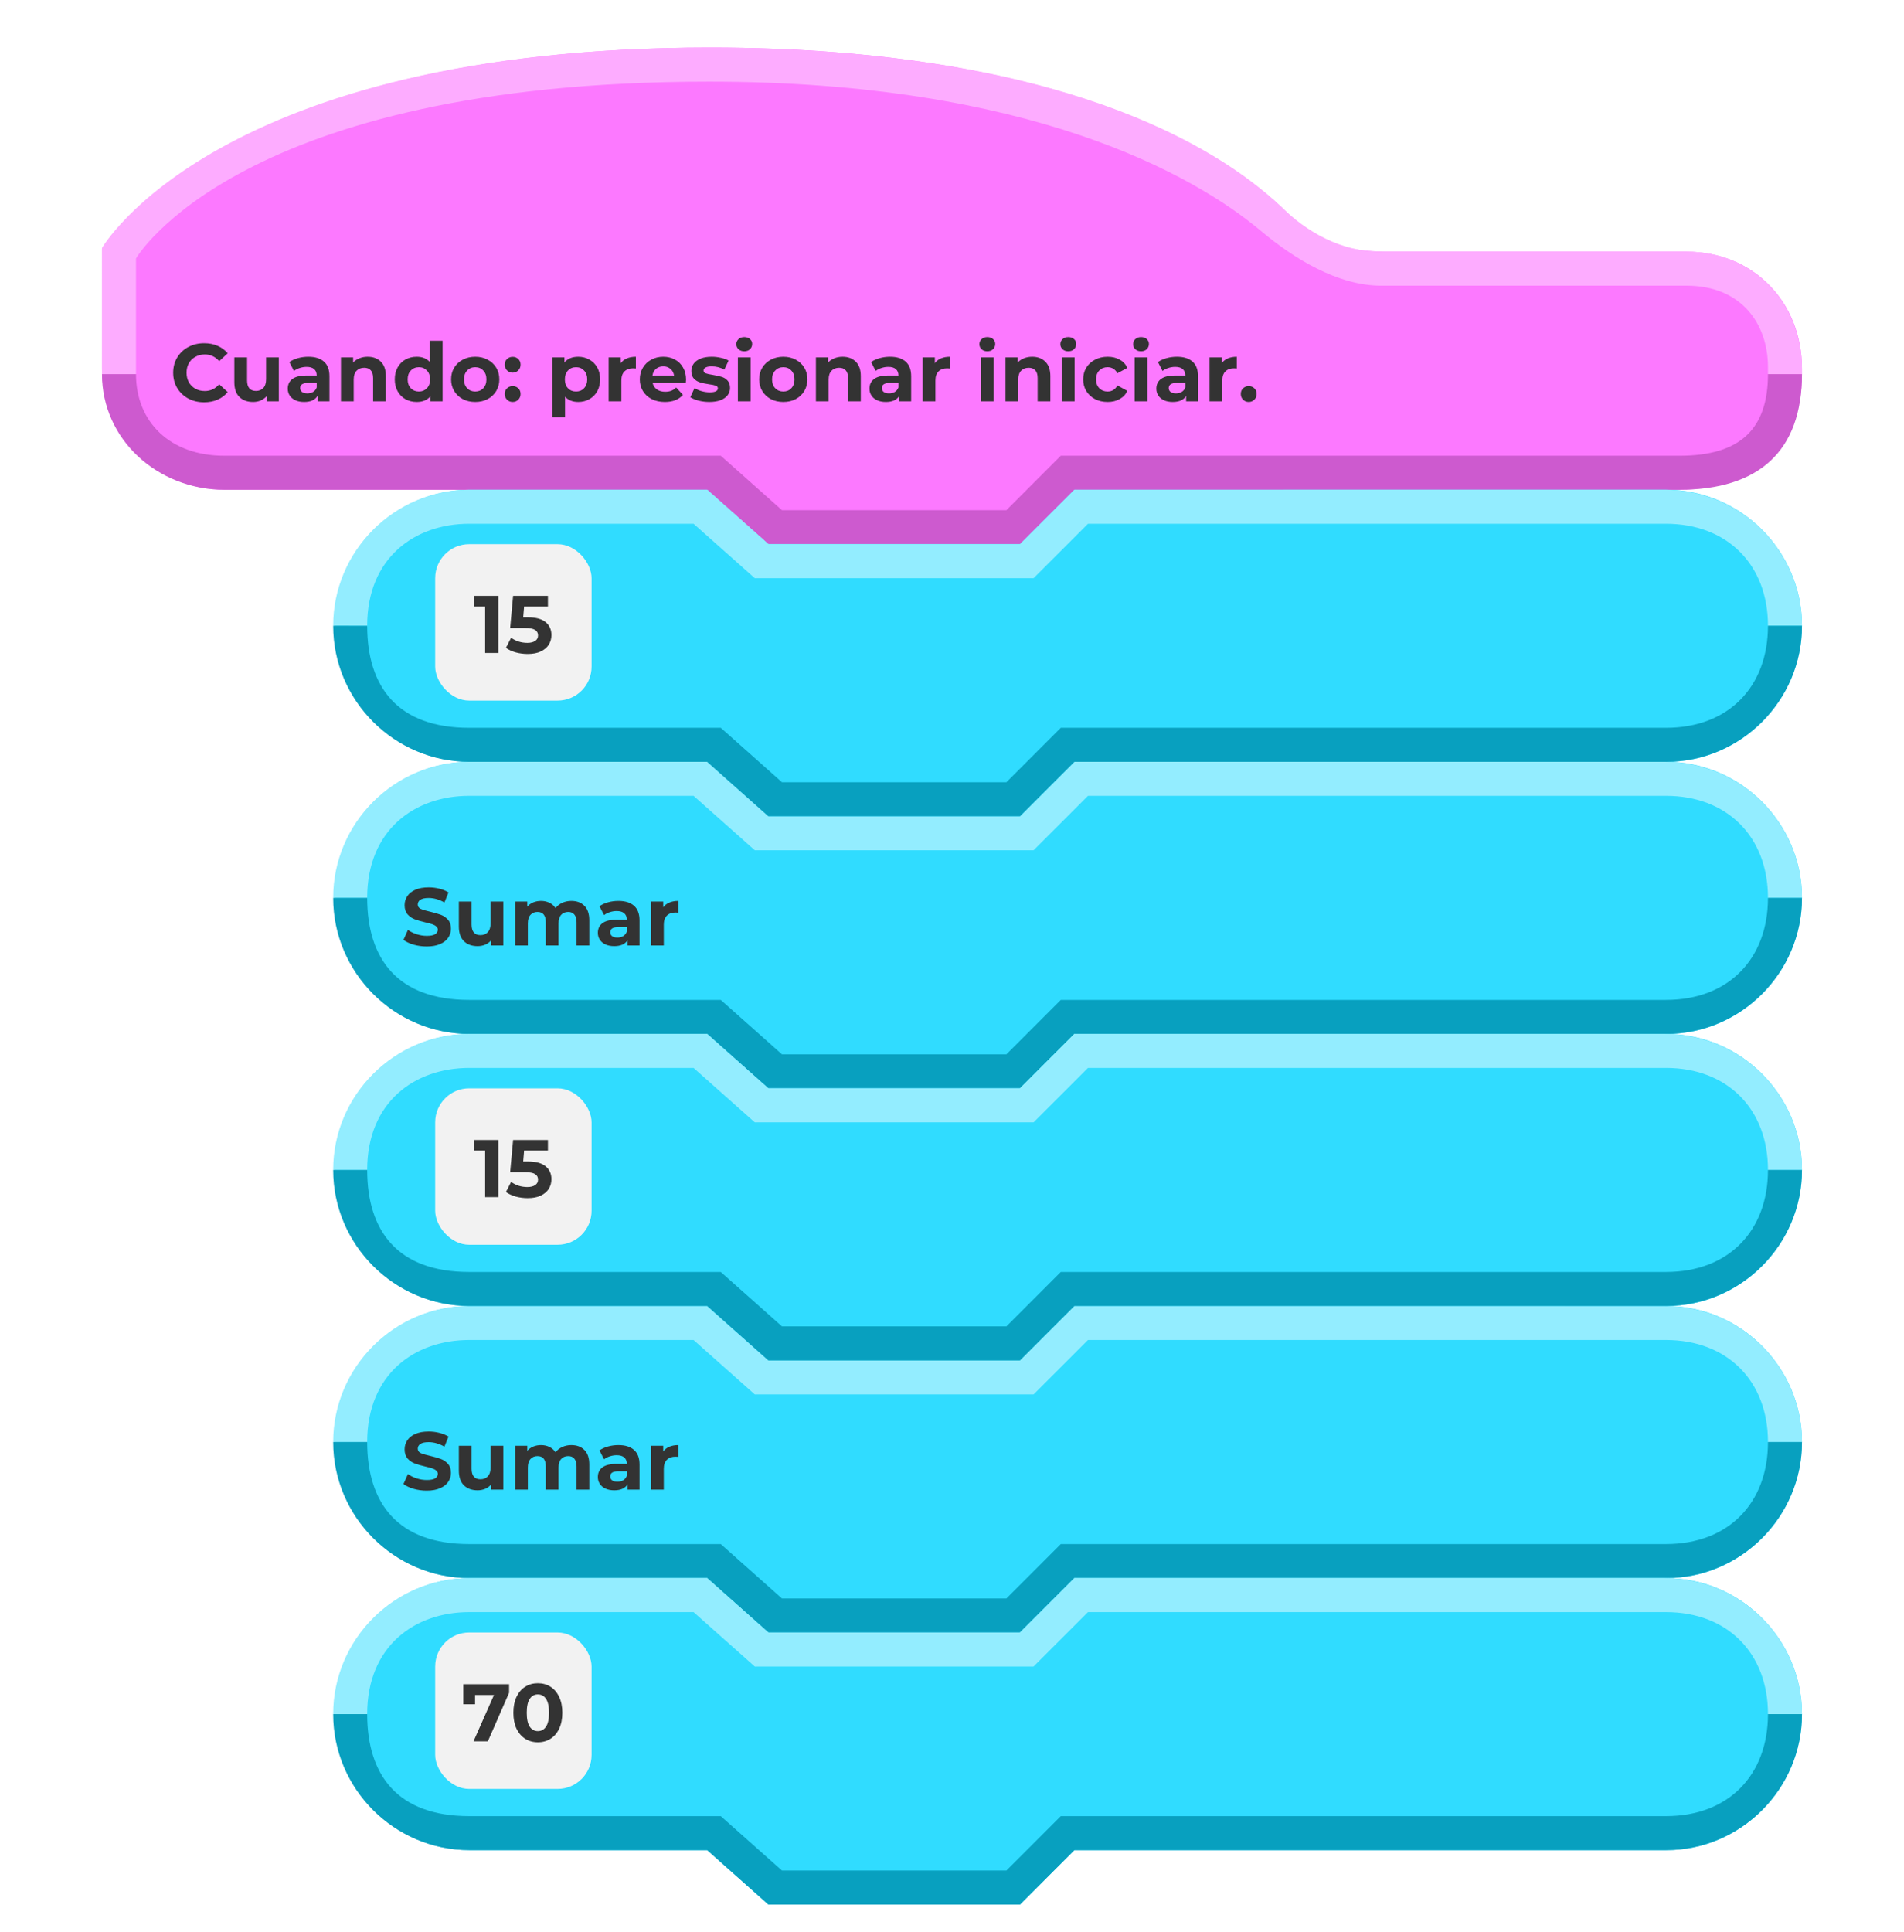 <svg width="280" height="284" viewBox="0 0 280 284" fill="none" xmlns="http://www.w3.org/2000/svg">
<g filter="url(#filter0_d_4415_112618)">
<rect id="bg" width="280" height="280" rx="20" />
<path fill-rule="evenodd" clip-rule="evenodd" d="M265 50.17C265 40.38 257.839 33 248 33C208.917 33 232.045 33 204 33C196.27 33 192.785 30.764 188.5 26.5C179.193 17.82 155.783 3 104.427 3C32.024 3 15 32.632 15 32.632C15 32.632 15 37.02 15.001 50.3C15.001 60.09 23.161 68 33 68C59.488 68 105 68 105 68L113 76H150L158 68C158 68 192.031 68 247 68C257.733 68 265 60.98 265 51.19C265 49.322 265 52.038 265 50.17Z" fill="#FC79FF"/>
<path fill-rule="evenodd" clip-rule="evenodd" d="M260 51C260 59 256 63 247 63L156 63L148 71H115L106 63C106 63 58.393 63 33 63C24.964 63 20 58 20 51H15C15 60.625 23.178 68 33 68C59.441 68 104 68 104 68L113.027 76H150L158 68L247 68C258.607 68 265 62.375 265 51C263.5 51 262 51 260 51Z" fill="#CD5ACF"/>
<path fill-rule="evenodd" clip-rule="evenodd" d="M15 51H20V34C20 34 34.993 8 104.286 8C151.342 8 175.557 21.645 185.5 30C190.292 34.03 196.712 37.952 203 38C211.5 38 232.5 38 248.036 38C256 38 260 43.5 260 50V51H265V50.306C265 40.488 257.857 33 248.036 33C209.029 33 231.008 33 203 33C197.281 33 192.169 30.16 188.214 26.207C178.936 17.5 155.571 3 104.268 3C31.91 3 15.001 32.455 15.001 32.455L15 51Z" fill="#FDACFF"/>
<path d="M30.016 55.144C29.16 55.144 28.384 54.96 27.688 54.592C27 54.216 26.456 53.7 26.056 53.044C25.664 52.38 25.468 51.632 25.468 50.8C25.468 49.968 25.664 49.224 26.056 48.568C26.456 47.904 27 47.388 27.688 47.02C28.384 46.644 29.164 46.456 30.028 46.456C30.756 46.456 31.412 46.584 31.996 46.84C32.588 47.096 33.084 47.464 33.484 47.944L32.236 49.096C31.668 48.44 30.964 48.112 30.124 48.112C29.604 48.112 29.14 48.228 28.732 48.46C28.324 48.684 28.004 49 27.772 49.408C27.548 49.816 27.436 50.28 27.436 50.8C27.436 51.32 27.548 51.784 27.772 52.192C28.004 52.6 28.324 52.92 28.732 53.152C29.14 53.376 29.604 53.488 30.124 53.488C30.964 53.488 31.668 53.156 32.236 52.492L33.484 53.644C33.084 54.132 32.588 54.504 31.996 54.76C31.404 55.016 30.744 55.144 30.016 55.144ZM41.005 48.544V55H39.229V54.232C38.981 54.512 38.685 54.728 38.341 54.88C37.997 55.024 37.625 55.096 37.225 55.096C36.377 55.096 35.705 54.852 35.209 54.364C34.713 53.876 34.465 53.152 34.465 52.192V48.544H36.337V51.916C36.337 52.956 36.773 53.476 37.645 53.476C38.093 53.476 38.453 53.332 38.725 53.044C38.997 52.748 39.133 52.312 39.133 51.736V48.544H41.005ZM45.343 48.448C46.343 48.448 47.111 48.688 47.647 49.168C48.183 49.64 48.451 50.356 48.451 51.316V55H46.699V54.196C46.347 54.796 45.691 55.096 44.731 55.096C44.235 55.096 43.803 55.012 43.435 54.844C43.075 54.676 42.799 54.444 42.607 54.148C42.415 53.852 42.319 53.516 42.319 53.14C42.319 52.54 42.543 52.068 42.991 51.724C43.447 51.38 44.147 51.208 45.091 51.208H46.579C46.579 50.8 46.455 50.488 46.207 50.272C45.959 50.048 45.587 49.936 45.091 49.936C44.747 49.936 44.407 49.992 44.071 50.104C43.743 50.208 43.463 50.352 43.231 50.536L42.559 49.228C42.911 48.98 43.331 48.788 43.819 48.652C44.315 48.516 44.823 48.448 45.343 48.448ZM45.199 53.836C45.519 53.836 45.803 53.764 46.051 53.62C46.299 53.468 46.475 53.248 46.579 52.96V52.3H45.295C44.527 52.3 44.143 52.552 44.143 53.056C44.143 53.296 44.235 53.488 44.419 53.632C44.611 53.768 44.871 53.836 45.199 53.836ZM54.069 48.448C54.869 48.448 55.513 48.688 56.001 49.168C56.497 49.648 56.745 50.36 56.745 51.304V55H54.873V51.592C54.873 51.08 54.761 50.7 54.537 50.452C54.313 50.196 53.989 50.068 53.565 50.068C53.093 50.068 52.717 50.216 52.437 50.512C52.157 50.8 52.017 51.232 52.017 51.808V55H50.145V48.544H51.933V49.3C52.181 49.028 52.489 48.82 52.857 48.676C53.225 48.524 53.629 48.448 54.069 48.448ZM65.088 46.096V55H63.3V54.256C62.836 54.816 62.164 55.096 61.284 55.096C60.676 55.096 60.124 54.96 59.628 54.688C59.14 54.416 58.756 54.028 58.476 53.524C58.196 53.02 58.056 52.436 58.056 51.772C58.056 51.108 58.196 50.524 58.476 50.02C58.756 49.516 59.14 49.128 59.628 48.856C60.124 48.584 60.676 48.448 61.284 48.448C62.108 48.448 62.752 48.708 63.216 49.228V46.096H65.088ZM61.608 53.56C62.08 53.56 62.472 53.4 62.784 53.08C63.096 52.752 63.252 52.316 63.252 51.772C63.252 51.228 63.096 50.796 62.784 50.476C62.472 50.148 62.08 49.984 61.608 49.984C61.128 49.984 60.732 50.148 60.42 50.476C60.108 50.796 59.952 51.228 59.952 51.772C59.952 52.316 60.108 52.752 60.42 53.08C60.732 53.4 61.128 53.56 61.608 53.56ZM69.893 55.096C69.213 55.096 68.601 54.956 68.057 54.676C67.521 54.388 67.101 53.992 66.797 53.488C66.493 52.984 66.341 52.412 66.341 51.772C66.341 51.132 66.493 50.56 66.797 50.056C67.101 49.552 67.521 49.16 68.057 48.88C68.601 48.592 69.213 48.448 69.893 48.448C70.573 48.448 71.181 48.592 71.717 48.88C72.253 49.16 72.673 49.552 72.977 50.056C73.281 50.56 73.433 51.132 73.433 51.772C73.433 52.412 73.281 52.984 72.977 53.488C72.673 53.992 72.253 54.388 71.717 54.676C71.181 54.956 70.573 55.096 69.893 55.096ZM69.893 53.56C70.373 53.56 70.765 53.4 71.069 53.08C71.381 52.752 71.537 52.316 71.537 51.772C71.537 51.228 71.381 50.796 71.069 50.476C70.765 50.148 70.373 49.984 69.893 49.984C69.413 49.984 69.017 50.148 68.705 50.476C68.393 50.796 68.237 51.228 68.237 51.772C68.237 52.316 68.393 52.752 68.705 53.08C69.017 53.4 69.413 53.56 69.893 53.56ZM75.392 50.788C75.064 50.788 74.788 50.676 74.564 50.452C74.34 50.228 74.228 49.948 74.228 49.612C74.228 49.268 74.34 48.992 74.564 48.784C74.788 48.568 75.064 48.46 75.392 48.46C75.72 48.46 75.996 48.568 76.22 48.784C76.444 48.992 76.556 49.268 76.556 49.612C76.556 49.948 76.444 50.228 76.22 50.452C75.996 50.676 75.72 50.788 75.392 50.788ZM75.392 55.096C75.064 55.096 74.788 54.984 74.564 54.76C74.34 54.536 74.228 54.256 74.228 53.92C74.228 53.576 74.34 53.3 74.564 53.092C74.788 52.876 75.064 52.768 75.392 52.768C75.72 52.768 75.996 52.876 76.22 53.092C76.444 53.3 76.556 53.576 76.556 53.92C76.556 54.256 76.444 54.536 76.22 54.76C75.996 54.984 75.72 55.096 75.392 55.096ZM85.039 48.448C85.639 48.448 86.183 48.588 86.671 48.868C87.167 49.14 87.555 49.528 87.835 50.032C88.115 50.528 88.255 51.108 88.255 51.772C88.255 52.436 88.115 53.02 87.835 53.524C87.555 54.02 87.167 54.408 86.671 54.688C86.183 54.96 85.639 55.096 85.039 55.096C84.215 55.096 83.567 54.836 83.095 54.316V57.328H81.223V48.544H83.011V49.288C83.475 48.728 84.151 48.448 85.039 48.448ZM84.715 53.56C85.195 53.56 85.587 53.4 85.891 53.08C86.203 52.752 86.359 52.316 86.359 51.772C86.359 51.228 86.203 50.796 85.891 50.476C85.587 50.148 85.195 49.984 84.715 49.984C84.235 49.984 83.839 50.148 83.527 50.476C83.223 50.796 83.071 51.228 83.071 51.772C83.071 52.316 83.223 52.752 83.527 53.08C83.839 53.4 84.235 53.56 84.715 53.56ZM91.296 49.396C91.52 49.084 91.82 48.848 92.197 48.688C92.581 48.528 93.02 48.448 93.516 48.448V50.176C93.308 50.16 93.168 50.152 93.097 50.152C92.561 50.152 92.141 50.304 91.837 50.608C91.532 50.904 91.38 51.352 91.38 51.952V55H89.508V48.544H91.296V49.396ZM100.895 51.796C100.895 51.82 100.883 51.988 100.859 52.3H95.975C96.063 52.7 96.271 53.016 96.599 53.248C96.927 53.48 97.335 53.596 97.823 53.596C98.159 53.596 98.455 53.548 98.711 53.452C98.975 53.348 99.219 53.188 99.443 52.972L100.439 54.052C99.831 54.748 98.943 55.096 97.775 55.096C97.047 55.096 96.403 54.956 95.843 54.676C95.283 54.388 94.851 53.992 94.547 53.488C94.243 52.984 94.091 52.412 94.091 51.772C94.091 51.14 94.239 50.572 94.535 50.068C94.839 49.556 95.251 49.16 95.771 48.88C96.299 48.592 96.887 48.448 97.535 48.448C98.167 48.448 98.739 48.584 99.251 48.856C99.763 49.128 100.163 49.52 100.451 50.032C100.747 50.536 100.895 51.124 100.895 51.796ZM97.547 49.864C97.123 49.864 96.767 49.984 96.479 50.224C96.191 50.464 96.015 50.792 95.951 51.208H99.131C99.067 50.8 98.891 50.476 98.603 50.236C98.315 49.988 97.963 49.864 97.547 49.864ZM104.313 55.096C103.777 55.096 103.253 55.032 102.741 54.904C102.229 54.768 101.821 54.6 101.517 54.4L102.141 53.056C102.429 53.24 102.777 53.392 103.185 53.512C103.593 53.624 103.993 53.68 104.385 53.68C105.177 53.68 105.573 53.484 105.573 53.092C105.573 52.908 105.465 52.776 105.249 52.696C105.033 52.616 104.701 52.548 104.253 52.492C103.725 52.412 103.289 52.32 102.945 52.216C102.601 52.112 102.301 51.928 102.045 51.664C101.797 51.4 101.673 51.024 101.673 50.536C101.673 50.128 101.789 49.768 102.021 49.456C102.261 49.136 102.605 48.888 103.053 48.712C103.509 48.536 104.045 48.448 104.661 48.448C105.117 48.448 105.569 48.5 106.017 48.604C106.473 48.7 106.849 48.836 107.145 49.012L106.521 50.344C105.953 50.024 105.333 49.864 104.661 49.864C104.261 49.864 103.961 49.92 103.761 50.032C103.561 50.144 103.461 50.288 103.461 50.464C103.461 50.664 103.569 50.804 103.785 50.884C104.001 50.964 104.345 51.04 104.817 51.112C105.345 51.2 105.777 51.296 106.113 51.4C106.449 51.496 106.741 51.676 106.989 51.94C107.237 52.204 107.361 52.572 107.361 53.044C107.361 53.444 107.241 53.8 107.001 54.112C106.761 54.424 106.409 54.668 105.945 54.844C105.489 55.012 104.945 55.096 104.313 55.096ZM108.516 48.544H110.388V55H108.516V48.544ZM109.452 47.644C109.108 47.644 108.828 47.544 108.612 47.344C108.396 47.144 108.288 46.896 108.288 46.6C108.288 46.304 108.396 46.056 108.612 45.856C108.828 45.656 109.108 45.556 109.452 45.556C109.796 45.556 110.076 45.652 110.292 45.844C110.508 46.036 110.616 46.276 110.616 46.564C110.616 46.876 110.508 47.136 110.292 47.344C110.076 47.544 109.796 47.644 109.452 47.644ZM115.198 55.096C114.518 55.096 113.906 54.956 113.362 54.676C112.826 54.388 112.406 53.992 112.102 53.488C111.798 52.984 111.646 52.412 111.646 51.772C111.646 51.132 111.798 50.56 112.102 50.056C112.406 49.552 112.826 49.16 113.362 48.88C113.906 48.592 114.518 48.448 115.198 48.448C115.878 48.448 116.486 48.592 117.022 48.88C117.558 49.16 117.978 49.552 118.282 50.056C118.586 50.56 118.738 51.132 118.738 51.772C118.738 52.412 118.586 52.984 118.282 53.488C117.978 53.992 117.558 54.388 117.022 54.676C116.486 54.956 115.878 55.096 115.198 55.096ZM115.198 53.56C115.678 53.56 116.07 53.4 116.374 53.08C116.686 52.752 116.842 52.316 116.842 51.772C116.842 51.228 116.686 50.796 116.374 50.476C116.07 50.148 115.678 49.984 115.198 49.984C114.718 49.984 114.322 50.148 114.01 50.476C113.698 50.796 113.542 51.228 113.542 51.772C113.542 52.316 113.698 52.752 114.01 53.08C114.322 53.4 114.718 53.56 115.198 53.56ZM123.913 48.448C124.713 48.448 125.357 48.688 125.845 49.168C126.341 49.648 126.589 50.36 126.589 51.304V55H124.717V51.592C124.717 51.08 124.605 50.7 124.381 50.452C124.157 50.196 123.833 50.068 123.409 50.068C122.937 50.068 122.561 50.216 122.281 50.512C122.001 50.8 121.861 51.232 121.861 51.808V55H119.989V48.544H121.777V49.3C122.025 49.028 122.333 48.82 122.701 48.676C123.069 48.524 123.473 48.448 123.913 48.448ZM130.89 48.448C131.89 48.448 132.658 48.688 133.194 49.168C133.73 49.64 133.998 50.356 133.998 51.316V55H132.246V54.196C131.894 54.796 131.238 55.096 130.278 55.096C129.782 55.096 129.35 55.012 128.982 54.844C128.622 54.676 128.346 54.444 128.154 54.148C127.962 53.852 127.866 53.516 127.866 53.14C127.866 52.54 128.09 52.068 128.538 51.724C128.994 51.38 129.694 51.208 130.638 51.208H132.126C132.126 50.8 132.002 50.488 131.754 50.272C131.506 50.048 131.134 49.936 130.638 49.936C130.294 49.936 129.954 49.992 129.618 50.104C129.29 50.208 129.01 50.352 128.778 50.536L128.106 49.228C128.458 48.98 128.878 48.788 129.366 48.652C129.862 48.516 130.37 48.448 130.89 48.448ZM130.746 53.836C131.066 53.836 131.35 53.764 131.598 53.62C131.846 53.468 132.022 53.248 132.126 52.96V52.3H130.842C130.074 52.3 129.69 52.552 129.69 53.056C129.69 53.296 129.782 53.488 129.966 53.632C130.158 53.768 130.418 53.836 130.746 53.836ZM137.48 49.396C137.704 49.084 138.004 48.848 138.38 48.688C138.764 48.528 139.204 48.448 139.7 48.448V50.176C139.492 50.16 139.352 50.152 139.28 50.152C138.744 50.152 138.324 50.304 138.02 50.608C137.716 50.904 137.564 51.352 137.564 51.952V55H135.692V48.544H137.48V49.396ZM144.259 48.544H146.131V55H144.259V48.544ZM145.195 47.644C144.851 47.644 144.571 47.544 144.355 47.344C144.139 47.144 144.031 46.896 144.031 46.6C144.031 46.304 144.139 46.056 144.355 45.856C144.571 45.656 144.851 45.556 145.195 45.556C145.539 45.556 145.819 45.652 146.035 45.844C146.251 46.036 146.359 46.276 146.359 46.564C146.359 46.876 146.251 47.136 146.035 47.344C145.819 47.544 145.539 47.644 145.195 47.644ZM151.792 48.448C152.592 48.448 153.236 48.688 153.724 49.168C154.22 49.648 154.468 50.36 154.468 51.304V55H152.596V51.592C152.596 51.08 152.484 50.7 152.26 50.452C152.036 50.196 151.712 50.068 151.288 50.068C150.816 50.068 150.44 50.216 150.16 50.512C149.88 50.8 149.74 51.232 149.74 51.808V55H147.868V48.544H149.656V49.3C149.904 49.028 150.212 48.82 150.58 48.676C150.948 48.524 151.352 48.448 151.792 48.448ZM156.165 48.544H158.037V55H156.165V48.544ZM157.101 47.644C156.757 47.644 156.477 47.544 156.261 47.344C156.045 47.144 155.937 46.896 155.937 46.6C155.937 46.304 156.045 46.056 156.261 45.856C156.477 45.656 156.757 45.556 157.101 45.556C157.445 45.556 157.725 45.652 157.941 45.844C158.157 46.036 158.265 46.276 158.265 46.564C158.265 46.876 158.157 47.136 157.941 47.344C157.725 47.544 157.445 47.644 157.101 47.644ZM162.894 55.096C162.206 55.096 161.586 54.956 161.034 54.676C160.49 54.388 160.062 53.992 159.75 53.488C159.446 52.984 159.294 52.412 159.294 51.772C159.294 51.132 159.446 50.56 159.75 50.056C160.062 49.552 160.49 49.16 161.034 48.88C161.586 48.592 162.206 48.448 162.894 48.448C163.574 48.448 164.166 48.592 164.67 48.88C165.182 49.16 165.554 49.564 165.786 50.092L164.334 50.872C163.998 50.28 163.514 49.984 162.882 49.984C162.394 49.984 161.99 50.144 161.67 50.464C161.35 50.784 161.19 51.22 161.19 51.772C161.19 52.324 161.35 52.76 161.67 53.08C161.99 53.4 162.394 53.56 162.882 53.56C163.522 53.56 164.006 53.264 164.334 52.672L165.786 53.464C165.554 53.976 165.182 54.376 164.67 54.664C164.166 54.952 163.574 55.096 162.894 55.096ZM166.864 48.544H168.736V55H166.864V48.544ZM167.8 47.644C167.456 47.644 167.176 47.544 166.96 47.344C166.744 47.144 166.636 46.896 166.636 46.6C166.636 46.304 166.744 46.056 166.96 45.856C167.176 45.656 167.456 45.556 167.8 45.556C168.144 45.556 168.424 45.652 168.64 45.844C168.856 46.036 168.964 46.276 168.964 46.564C168.964 46.876 168.856 47.136 168.64 47.344C168.424 47.544 168.144 47.644 167.8 47.644ZM173.077 48.448C174.077 48.448 174.845 48.688 175.381 49.168C175.917 49.64 176.185 50.356 176.185 51.316V55H174.433V54.196C174.081 54.796 173.425 55.096 172.465 55.096C171.969 55.096 171.537 55.012 171.169 54.844C170.809 54.676 170.533 54.444 170.341 54.148C170.149 53.852 170.053 53.516 170.053 53.14C170.053 52.54 170.277 52.068 170.725 51.724C171.181 51.38 171.881 51.208 172.825 51.208H174.313C174.313 50.8 174.189 50.488 173.941 50.272C173.693 50.048 173.321 49.936 172.825 49.936C172.481 49.936 172.141 49.992 171.805 50.104C171.477 50.208 171.197 50.352 170.965 50.536L170.293 49.228C170.645 48.98 171.065 48.788 171.553 48.652C172.049 48.516 172.557 48.448 173.077 48.448ZM172.933 53.836C173.253 53.836 173.537 53.764 173.785 53.62C174.033 53.468 174.209 53.248 174.313 52.96V52.3H173.029C172.261 52.3 171.877 52.552 171.877 53.056C171.877 53.296 171.969 53.488 172.153 53.632C172.345 53.768 172.605 53.836 172.933 53.836ZM179.668 49.396C179.892 49.084 180.192 48.848 180.568 48.688C180.952 48.528 181.392 48.448 181.888 48.448V50.176C181.68 50.16 181.54 50.152 181.468 50.152C180.932 50.152 180.512 50.304 180.208 50.608C179.904 50.904 179.752 51.352 179.752 51.952V55H177.88V48.544H179.668V49.396ZM183.638 55.096C183.31 55.096 183.034 54.984 182.81 54.76C182.586 54.536 182.474 54.256 182.474 53.92C182.474 53.576 182.586 53.3 182.81 53.092C183.034 52.876 183.31 52.768 183.638 52.768C183.966 52.768 184.242 52.876 184.466 53.092C184.69 53.3 184.802 53.576 184.802 53.92C184.802 54.256 184.69 54.536 184.466 54.76C184.242 54.984 183.966 55.096 183.638 55.096Z" fill="#333333"/>
<path fill-rule="evenodd" clip-rule="evenodd" d="M265 127.985C265 117 256 107.993 245 107.993C183.172 107.993 158 108 158 108L150 116H113L104 108H69.147C58.147 108 49.147 117 49.147 127.992C49.147 128 49.147 128.007 49.147 128.015C49.147 139 58.147 148 69.147 148C85.71 148 104 148 104 148L113 156H150L158 148H245.147C256 148 265 139 265 128.008C265 128 265 128.5 265 127.985Z" fill="#30DCFF"/>
<path fill-rule="evenodd" clip-rule="evenodd" d="M265 127.989C265 117 256 108 244.853 108C183.025 108 158 108 158 108L150 116H113L104 108H69C58 108 49 117 49 127.989C49 127.996 49 128 49 128H54C54 118 61 113 69 113C83.664 113 102 113 102 113L111 121H152L160 113H245C254 113 260 119 260 128L265 128V127.989Z" fill="#93EDFF"/>
<path fill-rule="evenodd" clip-rule="evenodd" d="M265 128L260 128C260 136.971 254.197 143 245 143C187.995 143 156 143 156 143L148 151H115L106 143H69C58.496 143 54 137 54 128.001L49 128V128.011C49 139 58 148 69 148C85.563 148 104 148 104 148L113 156H150L158 148H245C256 148 265 139 265 128Z" fill="#08A0BF"/>
<path d="M62.756 135.144C62.092 135.144 61.448 135.056 60.824 134.88C60.208 134.696 59.712 134.46 59.336 134.172L59.996 132.708C60.356 132.972 60.784 133.184 61.28 133.344C61.776 133.504 62.272 133.584 62.768 133.584C63.32 133.584 63.728 133.504 63.992 133.344C64.256 133.176 64.388 132.956 64.388 132.684C64.388 132.484 64.308 132.32 64.148 132.192C63.996 132.056 63.796 131.948 63.548 131.868C63.308 131.788 62.98 131.7 62.564 131.604C61.924 131.452 61.4 131.3 60.992 131.148C60.584 130.996 60.232 130.752 59.936 130.416C59.648 130.08 59.504 129.632 59.504 129.072C59.504 128.584 59.636 128.144 59.9 127.752C60.164 127.352 60.56 127.036 61.088 126.804C61.624 126.572 62.276 126.456 63.044 126.456C63.58 126.456 64.104 126.52 64.616 126.648C65.128 126.776 65.576 126.96 65.96 127.2L65.36 128.676C64.584 128.236 63.808 128.016 63.032 128.016C62.488 128.016 62.084 128.104 61.82 128.28C61.564 128.456 61.436 128.688 61.436 128.976C61.436 129.264 61.584 129.48 61.88 129.624C62.184 129.76 62.644 129.896 63.26 130.032C63.9 130.184 64.424 130.336 64.832 130.488C65.24 130.64 65.588 130.88 65.876 131.208C66.172 131.536 66.32 131.98 66.32 132.54C66.32 133.02 66.184 133.46 65.912 133.86C65.648 134.252 65.248 134.564 64.712 134.796C64.176 135.028 63.524 135.144 62.756 135.144ZM74.02 128.544V135H72.244V134.232C71.996 134.512 71.7 134.728 71.356 134.88C71.012 135.024 70.64 135.096 70.24 135.096C69.392 135.096 68.72 134.852 68.224 134.364C67.728 133.876 67.48 133.152 67.48 132.192V128.544H69.352V131.916C69.352 132.956 69.788 133.476 70.66 133.476C71.108 133.476 71.468 133.332 71.74 133.044C72.012 132.748 72.148 132.312 72.148 131.736V128.544H74.02ZM84.023 128.448C84.831 128.448 85.471 128.688 85.943 129.168C86.423 129.64 86.663 130.352 86.663 131.304V135H84.791V131.592C84.791 131.08 84.683 130.7 84.467 130.452C84.259 130.196 83.959 130.068 83.567 130.068C83.127 130.068 82.779 130.212 82.523 130.5C82.267 130.78 82.139 131.2 82.139 131.76V135H80.267V131.592C80.267 130.576 79.859 130.068 79.043 130.068C78.611 130.068 78.267 130.212 78.011 130.5C77.755 130.78 77.627 131.2 77.627 131.76V135H75.755V128.544H77.543V129.288C77.783 129.016 78.075 128.808 78.419 128.664C78.771 128.52 79.155 128.448 79.571 128.448C80.027 128.448 80.439 128.54 80.807 128.724C81.175 128.9 81.471 129.16 81.695 129.504C81.959 129.168 82.291 128.908 82.691 128.724C83.099 128.54 83.543 128.448 84.023 128.448ZM90.945 128.448C91.945 128.448 92.713 128.688 93.249 129.168C93.785 129.64 94.053 130.356 94.053 131.316V135H92.301V134.196C91.949 134.796 91.293 135.096 90.333 135.096C89.837 135.096 89.405 135.012 89.037 134.844C88.677 134.676 88.401 134.444 88.209 134.148C88.017 133.852 87.921 133.516 87.921 133.14C87.921 132.54 88.145 132.068 88.593 131.724C89.049 131.38 89.749 131.208 90.693 131.208H92.181C92.181 130.8 92.057 130.488 91.809 130.272C91.561 130.048 91.189 129.936 90.693 129.936C90.349 129.936 90.009 129.992 89.673 130.104C89.345 130.208 89.065 130.352 88.833 130.536L88.161 129.228C88.513 128.98 88.933 128.788 89.421 128.652C89.917 128.516 90.425 128.448 90.945 128.448ZM90.801 133.836C91.121 133.836 91.405 133.764 91.653 133.62C91.901 133.468 92.077 133.248 92.181 132.96V132.3H90.897C90.129 132.3 89.745 132.552 89.745 133.056C89.745 133.296 89.837 133.488 90.021 133.632C90.213 133.768 90.473 133.836 90.801 133.836ZM97.535 129.396C97.759 129.084 98.059 128.848 98.435 128.688C98.819 128.528 99.259 128.448 99.755 128.448V130.176C99.547 130.16 99.407 130.152 99.335 130.152C98.799 130.152 98.379 130.304 98.075 130.608C97.771 130.904 97.619 131.352 97.619 131.952V135H95.747V128.544H97.535V129.396Z" fill="#333333"/>
<path fill-rule="evenodd" clip-rule="evenodd" d="M265 207.985C265 197 256 187.993 245 187.993C183.172 187.993 158 188 158 188L150 196H113L104 188H69.147C58.147 188 49.147 197 49.147 207.992C49.147 208 49.147 208.007 49.147 208.015C49.147 219 58.147 228 69.147 228C85.71 228 104 228 104 228L113 236H150L158 228H245.147C256 228 265 219 265 208.008C265 208 265 208.5 265 207.985Z" fill="#30DCFF"/>
<path fill-rule="evenodd" clip-rule="evenodd" d="M265 207.989C265 197 256 188 244.853 188C183.025 188 158 188 158 188L150 196H113L104 188H69C58 188 49 197 49 207.989C49 207.996 49 208 49 208H54C54 198 61 193 69 193C83.664 193 102 193 102 193L111 201H152L160 193H245C254 193 260 199 260 208L265 208V207.989Z" fill="#93EDFF"/>
<path fill-rule="evenodd" clip-rule="evenodd" d="M265 208L260 208C260 216.971 254.197 223 245 223C187.995 223 156 223 156 223L148 231H115L106 223H69C58.496 223 54 217 54 208.001L49 208V208.011C49 219 58 228 69 228C85.563 228 104 228 104 228L113 236H150L158 228H245C256 228 265 219 265 208Z" fill="#08A0BF"/>
<path d="M62.756 215.144C62.092 215.144 61.448 215.056 60.824 214.88C60.208 214.696 59.712 214.46 59.336 214.172L59.996 212.708C60.356 212.972 60.784 213.184 61.28 213.344C61.776 213.504 62.272 213.584 62.768 213.584C63.32 213.584 63.728 213.504 63.992 213.344C64.256 213.176 64.388 212.956 64.388 212.684C64.388 212.484 64.308 212.32 64.148 212.192C63.996 212.056 63.796 211.948 63.548 211.868C63.308 211.788 62.98 211.7 62.564 211.604C61.924 211.452 61.4 211.3 60.992 211.148C60.584 210.996 60.232 210.752 59.936 210.416C59.648 210.08 59.504 209.632 59.504 209.072C59.504 208.584 59.636 208.144 59.9 207.752C60.164 207.352 60.56 207.036 61.088 206.804C61.624 206.572 62.276 206.456 63.044 206.456C63.58 206.456 64.104 206.52 64.616 206.648C65.128 206.776 65.576 206.96 65.96 207.2L65.36 208.676C64.584 208.236 63.808 208.016 63.032 208.016C62.488 208.016 62.084 208.104 61.82 208.28C61.564 208.456 61.436 208.688 61.436 208.976C61.436 209.264 61.584 209.48 61.88 209.624C62.184 209.76 62.644 209.896 63.26 210.032C63.9 210.184 64.424 210.336 64.832 210.488C65.24 210.64 65.588 210.88 65.876 211.208C66.172 211.536 66.32 211.98 66.32 212.54C66.32 213.02 66.184 213.46 65.912 213.86C65.648 214.252 65.248 214.564 64.712 214.796C64.176 215.028 63.524 215.144 62.756 215.144ZM74.02 208.544V215H72.244V214.232C71.996 214.512 71.7 214.728 71.356 214.88C71.012 215.024 70.64 215.096 70.24 215.096C69.392 215.096 68.72 214.852 68.224 214.364C67.728 213.876 67.48 213.152 67.48 212.192V208.544H69.352V211.916C69.352 212.956 69.788 213.476 70.66 213.476C71.108 213.476 71.468 213.332 71.74 213.044C72.012 212.748 72.148 212.312 72.148 211.736V208.544H74.02ZM84.023 208.448C84.831 208.448 85.471 208.688 85.943 209.168C86.423 209.64 86.663 210.352 86.663 211.304V215H84.791V211.592C84.791 211.08 84.683 210.7 84.467 210.452C84.259 210.196 83.959 210.068 83.567 210.068C83.127 210.068 82.779 210.212 82.523 210.5C82.267 210.78 82.139 211.2 82.139 211.76V215H80.267V211.592C80.267 210.576 79.859 210.068 79.043 210.068C78.611 210.068 78.267 210.212 78.011 210.5C77.755 210.78 77.627 211.2 77.627 211.76V215H75.755V208.544H77.543V209.288C77.783 209.016 78.075 208.808 78.419 208.664C78.771 208.52 79.155 208.448 79.571 208.448C80.027 208.448 80.439 208.54 80.807 208.724C81.175 208.9 81.471 209.16 81.695 209.504C81.959 209.168 82.291 208.908 82.691 208.724C83.099 208.54 83.543 208.448 84.023 208.448ZM90.945 208.448C91.945 208.448 92.713 208.688 93.249 209.168C93.785 209.64 94.053 210.356 94.053 211.316V215H92.301V214.196C91.949 214.796 91.293 215.096 90.333 215.096C89.837 215.096 89.405 215.012 89.037 214.844C88.677 214.676 88.401 214.444 88.209 214.148C88.017 213.852 87.921 213.516 87.921 213.14C87.921 212.54 88.145 212.068 88.593 211.724C89.049 211.38 89.749 211.208 90.693 211.208H92.181C92.181 210.8 92.057 210.488 91.809 210.272C91.561 210.048 91.189 209.936 90.693 209.936C90.349 209.936 90.009 209.992 89.673 210.104C89.345 210.208 89.065 210.352 88.833 210.536L88.161 209.228C88.513 208.98 88.933 208.788 89.421 208.652C89.917 208.516 90.425 208.448 90.945 208.448ZM90.801 213.836C91.121 213.836 91.405 213.764 91.653 213.62C91.901 213.468 92.077 213.248 92.181 212.96V212.3H90.897C90.129 212.3 89.745 212.552 89.745 213.056C89.745 213.296 89.837 213.488 90.021 213.632C90.213 213.768 90.473 213.836 90.801 213.836ZM97.535 209.396C97.759 209.084 98.059 208.848 98.435 208.688C98.819 208.528 99.259 208.448 99.755 208.448V210.176C99.547 210.16 99.407 210.152 99.335 210.152C98.799 210.152 98.379 210.304 98.075 210.608C97.771 210.904 97.619 211.352 97.619 211.952V215H95.747V208.544H97.535V209.396Z" fill="#333333"/>
<path fill-rule="evenodd" clip-rule="evenodd" d="M265 167.985C265 157 256 147.993 245 147.993C183.172 147.993 158 148 158 148L150 156H113L104 148H69.147C58.147 148 49.147 157 49.147 167.992C49.147 168 49.147 168.007 49.147 168.015C49.147 179 58.147 188 69.147 188C85.71 188 104 188 104 188L113 196H150L158 188H245.147C256 188 265 179 265 168.008C265 168 265 168.5 265 167.985Z" fill="#30DCFF"/>
<path fill-rule="evenodd" clip-rule="evenodd" d="M265 167.989C265 157 256 148 244.853 148C183.025 148 158 148 158 148L150 156H113L104 148H69C58 148 49 157 49 167.989C49 167.996 49 168 49 168H54C54 158 61 153 69 153C83.664 153 102 153 102 153L111 161H152L160 153H245C254 153 260 159 260 168L265 168V167.989Z" fill="#93EDFF"/>
<path fill-rule="evenodd" clip-rule="evenodd" d="M265 168L260 168C260 176.971 254.197 183 245 183C187.995 183 156 183 156 183L148 191H115L106 183H69C58.496 183 54 177 54 168.001L49 168V168.011C49 179 58 188 69 188C85.563 188 104 188 104 188L113 196H150L158 188H245C256 188 265 179 265 168Z" fill="#08A0BF"/>
<rect x="64" y="156" width="23" height="23" rx="5" fill="#F2F2F2"/>
<path d="M73.29 163.6V172H71.346V165.16H69.666V163.6H73.29ZM77.629 166.756C78.813 166.756 79.685 166.992 80.245 167.464C80.813 167.936 81.097 168.568 81.097 169.36C81.097 169.872 80.969 170.34 80.713 170.764C80.457 171.18 80.065 171.516 79.537 171.772C79.017 172.02 78.373 172.144 77.605 172.144C77.013 172.144 76.429 172.068 75.853 171.916C75.285 171.756 74.801 171.532 74.401 171.244L75.169 169.756C75.489 169.996 75.857 170.184 76.273 170.32C76.689 170.448 77.117 170.512 77.557 170.512C78.045 170.512 78.429 170.416 78.709 170.224C78.989 170.032 79.129 169.764 79.129 169.42C79.129 169.06 78.981 168.788 78.685 168.604C78.397 168.42 77.893 168.328 77.173 168.328H75.025L75.457 163.6H80.581V165.16H77.077L76.945 166.756H77.629Z" fill="#333333"/>
<path fill-rule="evenodd" clip-rule="evenodd" d="M265 247.985C265 237 256 227.993 245 227.993C183.172 227.993 158 228 158 228L150 236H113L104 228H69.147C58.147 228 49.147 237 49.147 247.992C49.147 248 49.147 248.007 49.147 248.015C49.147 259 58.147 268 69.147 268C85.71 268 104 268 104 268L113 276H150L158 268H245.147C256 268 265 259 265 248.008C265 248 265 248.5 265 247.985Z" fill="#30DCFF"/>
<path fill-rule="evenodd" clip-rule="evenodd" d="M265 247.989C265 237 256 228 244.853 228C183.025 228 158 228 158 228L150 236H113L104 228H69C58 228 49 237 49 247.989C49 247.996 49 248 49 248H54C54 238 61 233 69 233C83.664 233 102 233 102 233L111 241H152L160 233H245C254 233 260 239 260 248L265 248V247.989Z" fill="#93EDFF"/>
<path fill-rule="evenodd" clip-rule="evenodd" d="M265 248L260 248C260 256.971 254.197 263 245 263C187.995 263 156 263 156 263L148 271H115L106 263H69C58.496 263 54 257 54 248.001L49 248V248.011C49 259 58 268 69 268C85.563 268 104 268 104 268L113 276H150L158 268H245C256 268 265 259 265 248Z" fill="#08A0BF"/>
<rect x="64" y="236" width="23" height="23" rx="5" fill="#F2F2F2"/>
<path d="M74.868 243.6V244.86L71.748 252H69.636L72.648 245.184H69.864V246.552H68.136V243.6H74.868ZM79.099 252.144C78.403 252.144 77.783 251.972 77.239 251.628C76.695 251.284 76.267 250.788 75.955 250.14C75.651 249.484 75.499 248.704 75.499 247.8C75.499 246.896 75.651 246.12 75.955 245.472C76.267 244.816 76.695 244.316 77.239 243.972C77.783 243.628 78.403 243.456 79.099 243.456C79.795 243.456 80.415 243.628 80.959 243.972C81.503 244.316 81.927 244.816 82.231 245.472C82.543 246.12 82.699 246.896 82.699 247.8C82.699 248.704 82.543 249.484 82.231 250.14C81.927 250.788 81.503 251.284 80.959 251.628C80.415 251.972 79.795 252.144 79.099 252.144ZM79.099 250.5C79.611 250.5 80.011 250.28 80.299 249.84C80.595 249.4 80.743 248.72 80.743 247.8C80.743 246.88 80.595 246.2 80.299 245.76C80.011 245.32 79.611 245.1 79.099 245.1C78.595 245.1 78.195 245.32 77.899 245.76C77.611 246.2 77.467 246.88 77.467 247.8C77.467 248.72 77.611 249.4 77.899 249.84C78.195 250.28 78.595 250.5 79.099 250.5Z" fill="#333333"/>
<path fill-rule="evenodd" clip-rule="evenodd" d="M265 87.985C265 77 256 67.993 245 67.993C183.172 67.993 158 68 158 68L150 76H113L104 68H69.147C58.147 68 49.147 77 49.147 87.992C49.147 88 49.147 88.007 49.147 88.015C49.147 99 58.147 108 69.147 108C85.71 108 104 108 104 108L113 116H150L158 108H245.147C256 108 265 99 265 88.008C265 88 265 88.5 265 87.985Z" fill="#30DCFF"/>
<path fill-rule="evenodd" clip-rule="evenodd" d="M265 87.989C265 77 256 68 244.853 68C183.025 68 158 68 158 68L150 76H113L104 68H69C58 68 49 77 49 87.989C49 87.996 49 88 49 88H54C54 78 61 73 69 73C83.664 73 102 73 102 73L111 81H152L160 73H245C254 73 260 79 260 88L265 88V87.989Z" fill="#93EDFF"/>
<path fill-rule="evenodd" clip-rule="evenodd" d="M265 88L260 88C260 96.971 254.197 103 245 103C187.995 103 156 103 156 103L148 111H115L106 103H69C58.496 103 54 97 54 88.001L49 88V88.011C49 99 58 108 69 108C85.563 108 104 108 104 108L113 116H150L158 108H245C256 108 265 99 265 88Z" fill="#08A0BF"/>
<rect x="64" y="76" width="23" height="23" rx="5" fill="#F2F2F2"/>
<path d="M73.29 83.6V92H71.346V85.16H69.666V83.6H73.29ZM77.629 86.756C78.813 86.756 79.685 86.992 80.245 87.464C80.813 87.936 81.097 88.568 81.097 89.36C81.097 89.872 80.969 90.34 80.713 90.764C80.457 91.18 80.065 91.516 79.537 91.772C79.017 92.02 78.373 92.144 77.605 92.144C77.013 92.144 76.429 92.068 75.853 91.916C75.285 91.756 74.801 91.532 74.401 91.244L75.169 89.756C75.489 89.996 75.857 90.184 76.273 90.32C76.689 90.448 77.117 90.512 77.557 90.512C78.045 90.512 78.429 90.416 78.709 90.224C78.989 90.032 79.129 89.764 79.129 89.42C79.129 89.06 78.981 88.788 78.685 88.604C78.397 88.42 77.893 88.328 77.173 88.328H75.025L75.457 83.6H80.581V85.16H77.077L76.945 86.756H77.629Z" fill="#333333"/>
</g>
<defs>
<filter id="filter0_d_4415_112618" x="0" y="0" width="280" height="284" filterUnits="userSpaceOnUse" color-interpolation-filters="sRGB">
<feFlood flood-opacity="0" result="BackgroundImageFix"/>
<feColorMatrix in="SourceAlpha" type="matrix" values="0 0 0 0 0 0 0 0 0 0 0 0 0 0 0 0 0 0 127 0" result="hardAlpha"/>
<feOffset dy="4"/>
<feColorMatrix type="matrix" values="0 0 0 0 0 0 0 0 0 0 0 0 0 0 0 0 0 0 0.25 0"/>
<feBlend mode="normal" in2="BackgroundImageFix" result="effect1_dropShadow_4415_112618"/>
<feBlend mode="normal" in="SourceGraphic" in2="effect1_dropShadow_4415_112618" result="shape"/>
</filter>
</defs>
</svg>
